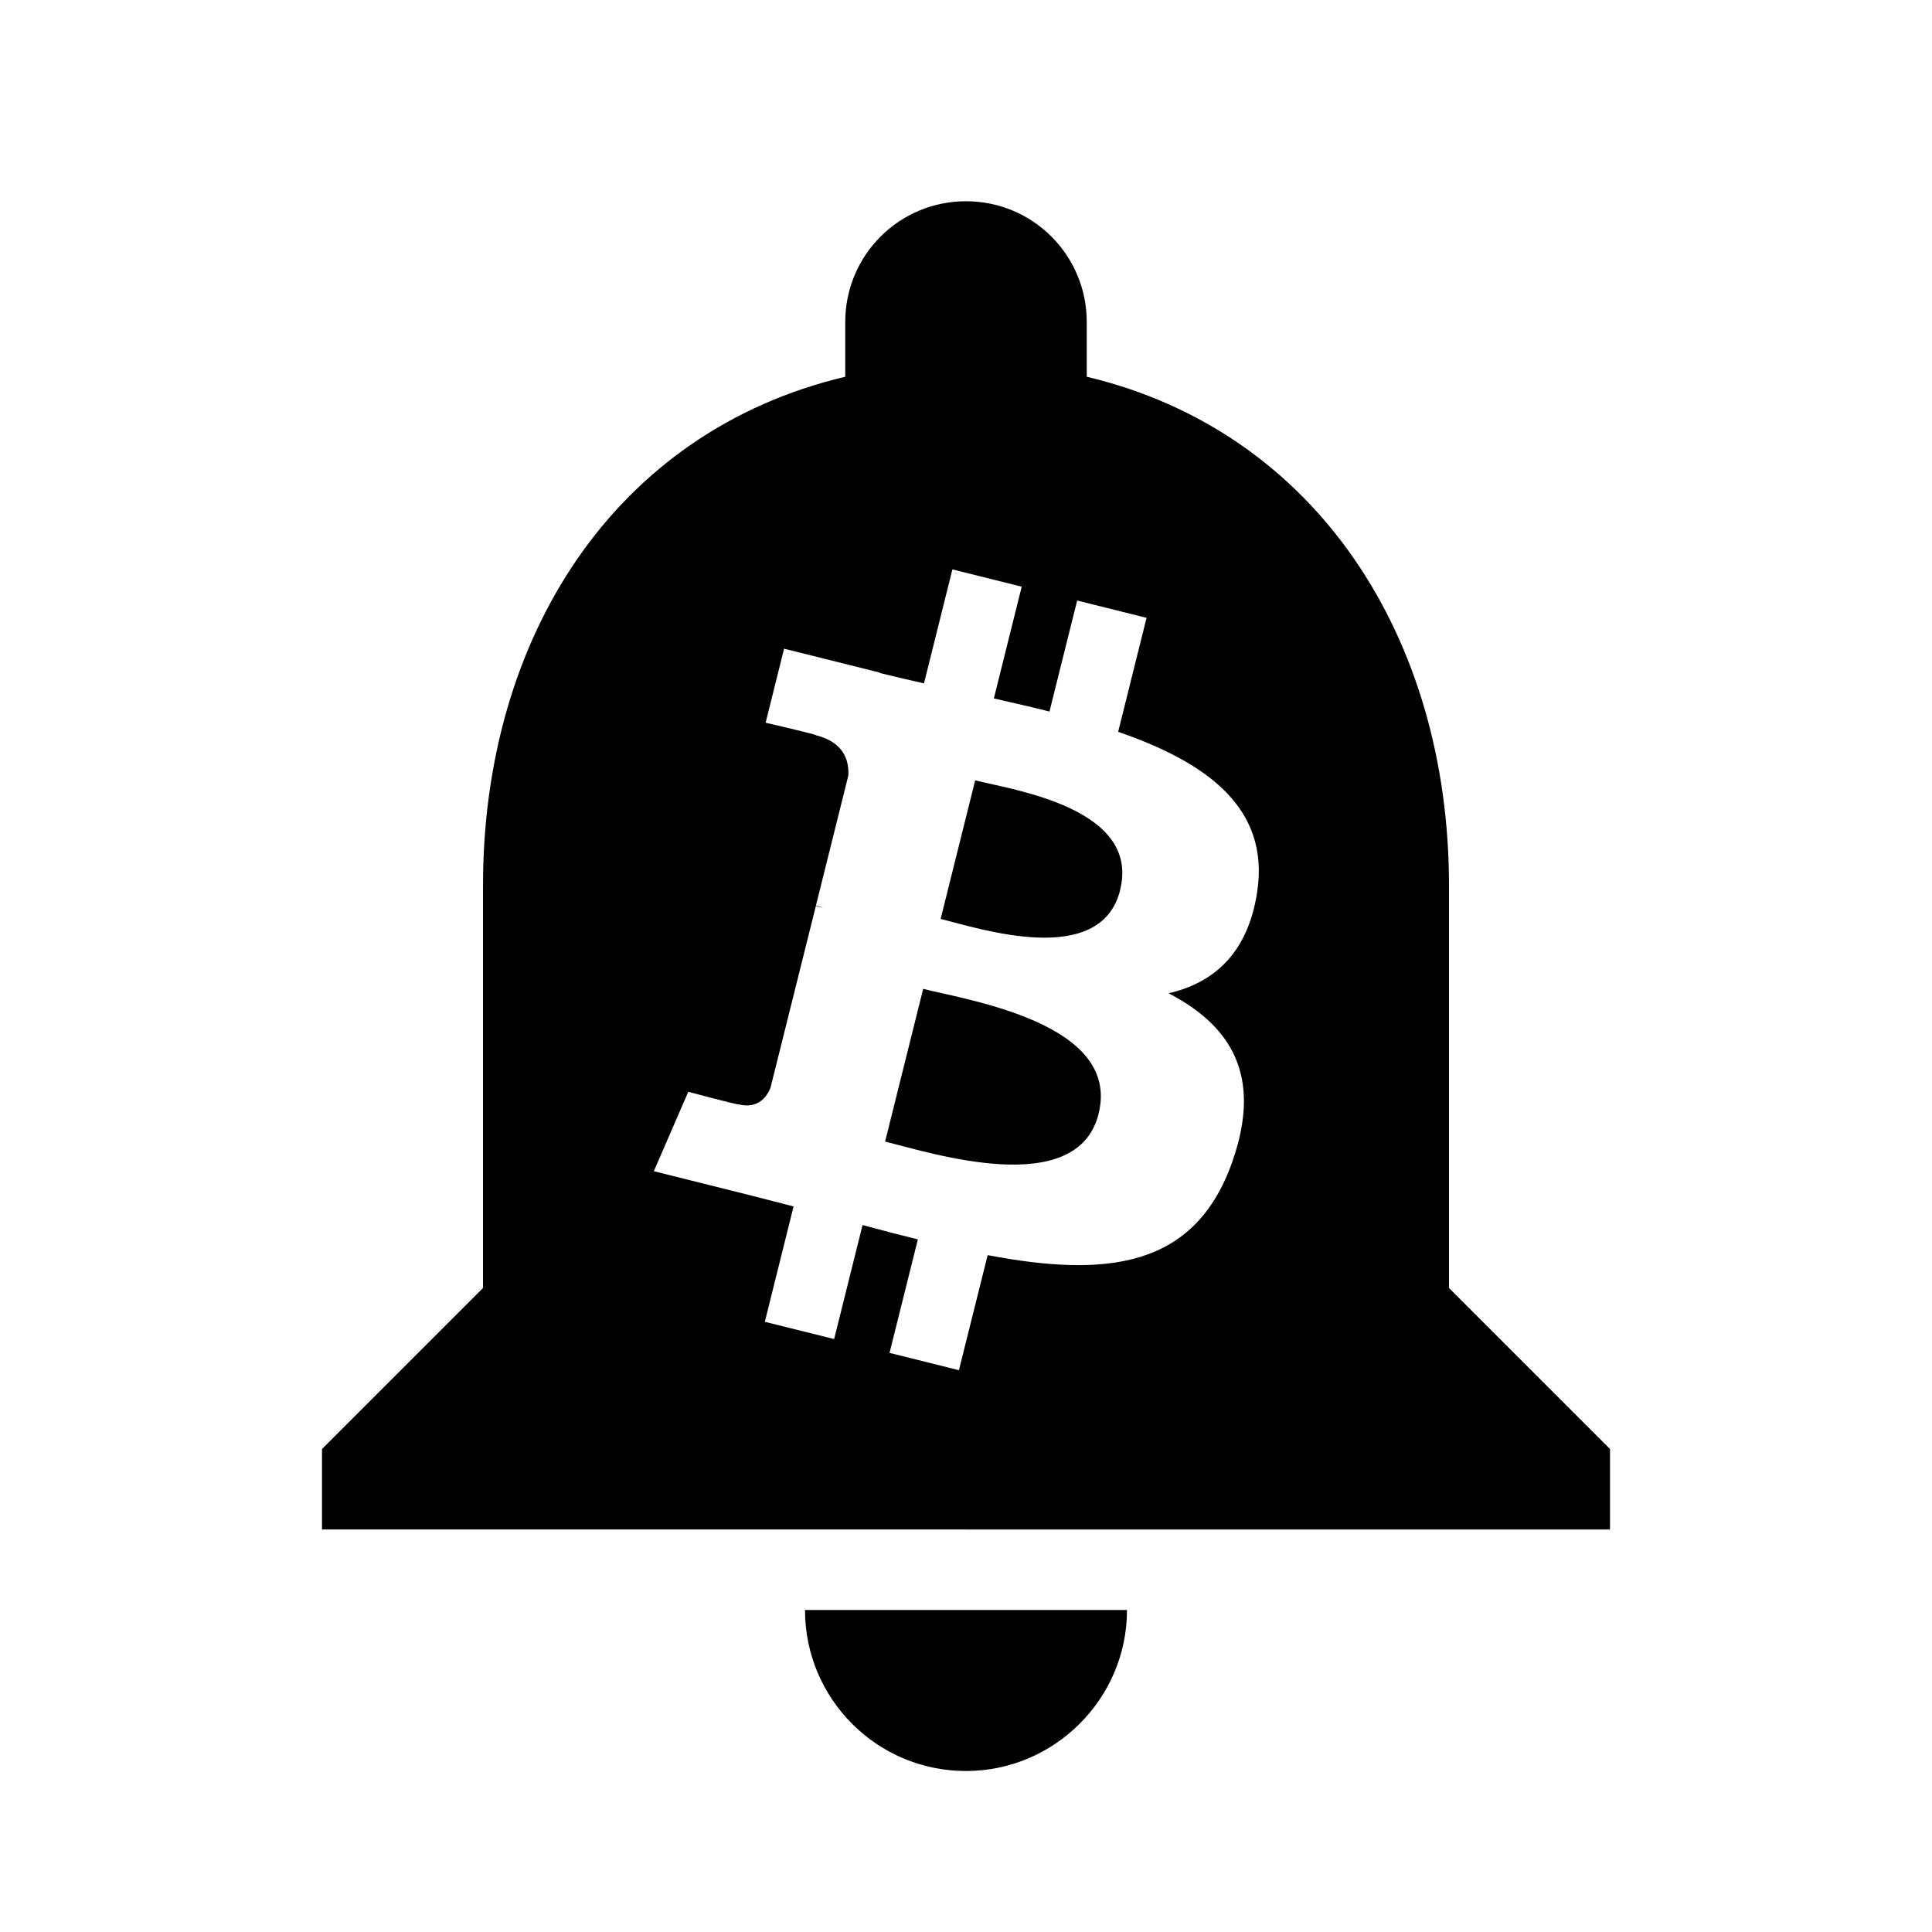 <svg xmlns="http://www.w3.org/2000/svg" xmlns:svg="http://www.w3.org/2000/svg" id="svg2" width="24" height="24" fill="#000" version="1.1" viewBox="0 0 24 24"><path id="path4235" d="m 11.912,17.021 -0.862,-0.215 0.352,-1.41 c -0.223,-0.055 -0.452,-0.114 -0.687,-0.178 L 10.362,16.634 9.501,16.42 9.858,14.987 C 9.656,14.936 9.452,14.881 9.243,14.829 L 8.122,14.549 8.55,13.563 c 0,0 0.635,0.169 0.626,0.156 0.244,0.06 0.352,-0.099 0.395,-0.205 l 0.564,-2.26 c 0.032,0.008 0.062,0.015 0.091,0.023 -0.034,-0.014 -0.066,-0.023 -0.09,-0.029 L 10.538,9.635 C 10.549,9.452 10.486,9.221 10.137,9.134 10.15,9.125 9.511,8.978 9.511,8.978 L 9.74,8.058 l 1.189,0.297 -0.001,0.005 c 0.179,0.044 0.363,0.087 0.55,0.129 l 0.353,-1.416 0.861,0.215 -0.346,1.388 c 0.231,0.053 0.464,0.106 0.691,0.163 l 0.344,-1.379 0.862,0.215 -0.353,1.416 c 1.088,0.375 1.884,0.937 1.728,1.982 l 1.54e-4,-7.9e-5 c -0.113,0.765 -0.537,1.136 -1.101,1.266 0.773,0.403 1.167,1.02 0.792,2.09 -0.465,1.329 -1.57,1.442 -3.04,1.163 L 11.912,17.021 12,19 c 2.667,0 8,0 8,0 l 0,-1 -2,-2 0,-5 C 18,7.93 16.36,5.36 13.5,4.68 L 13.5,4 C 13.5,3.17 12.83,2.5 12,2.5 11.17,2.5 10.5,3.17 10.5,4 l 0,0.68 C 7.63,5.36 6,7.92 6,11 l 0,5 -2,2 0,1 c 0,0 5.333,0 8,0" style="fill:#000;fill-opacity:1;fill-rule:nonzero"/><path id="path4233" d="m 13.648,13.834 c -0.266,1.07 -2.069,0.492 -2.653,0.347 l 0.473,-1.897 c 0.584,0.146 2.458,0.435 2.179,1.551 z" style="fill:#000;fill-opacity:1;fill-rule:nonzero"/><path id="path4231" d="m 13.915,11.057 c -0.243,0.974 -1.743,0.479 -2.23,0.358 l 0.429,-1.721 c 0.487,0.121 2.054,0.348 1.8,1.363 z" style="fill:#000;fill-opacity:1;fill-rule:nonzero"/><path id="symbol" d="m 12,22 c 1.1,0 2,-0.9 2,-2 l -4,0 c 0,1.1 0.89,2 2,2 z" style="fill:#000;fill-opacity:1;fill-rule:nonzero"/></svg>